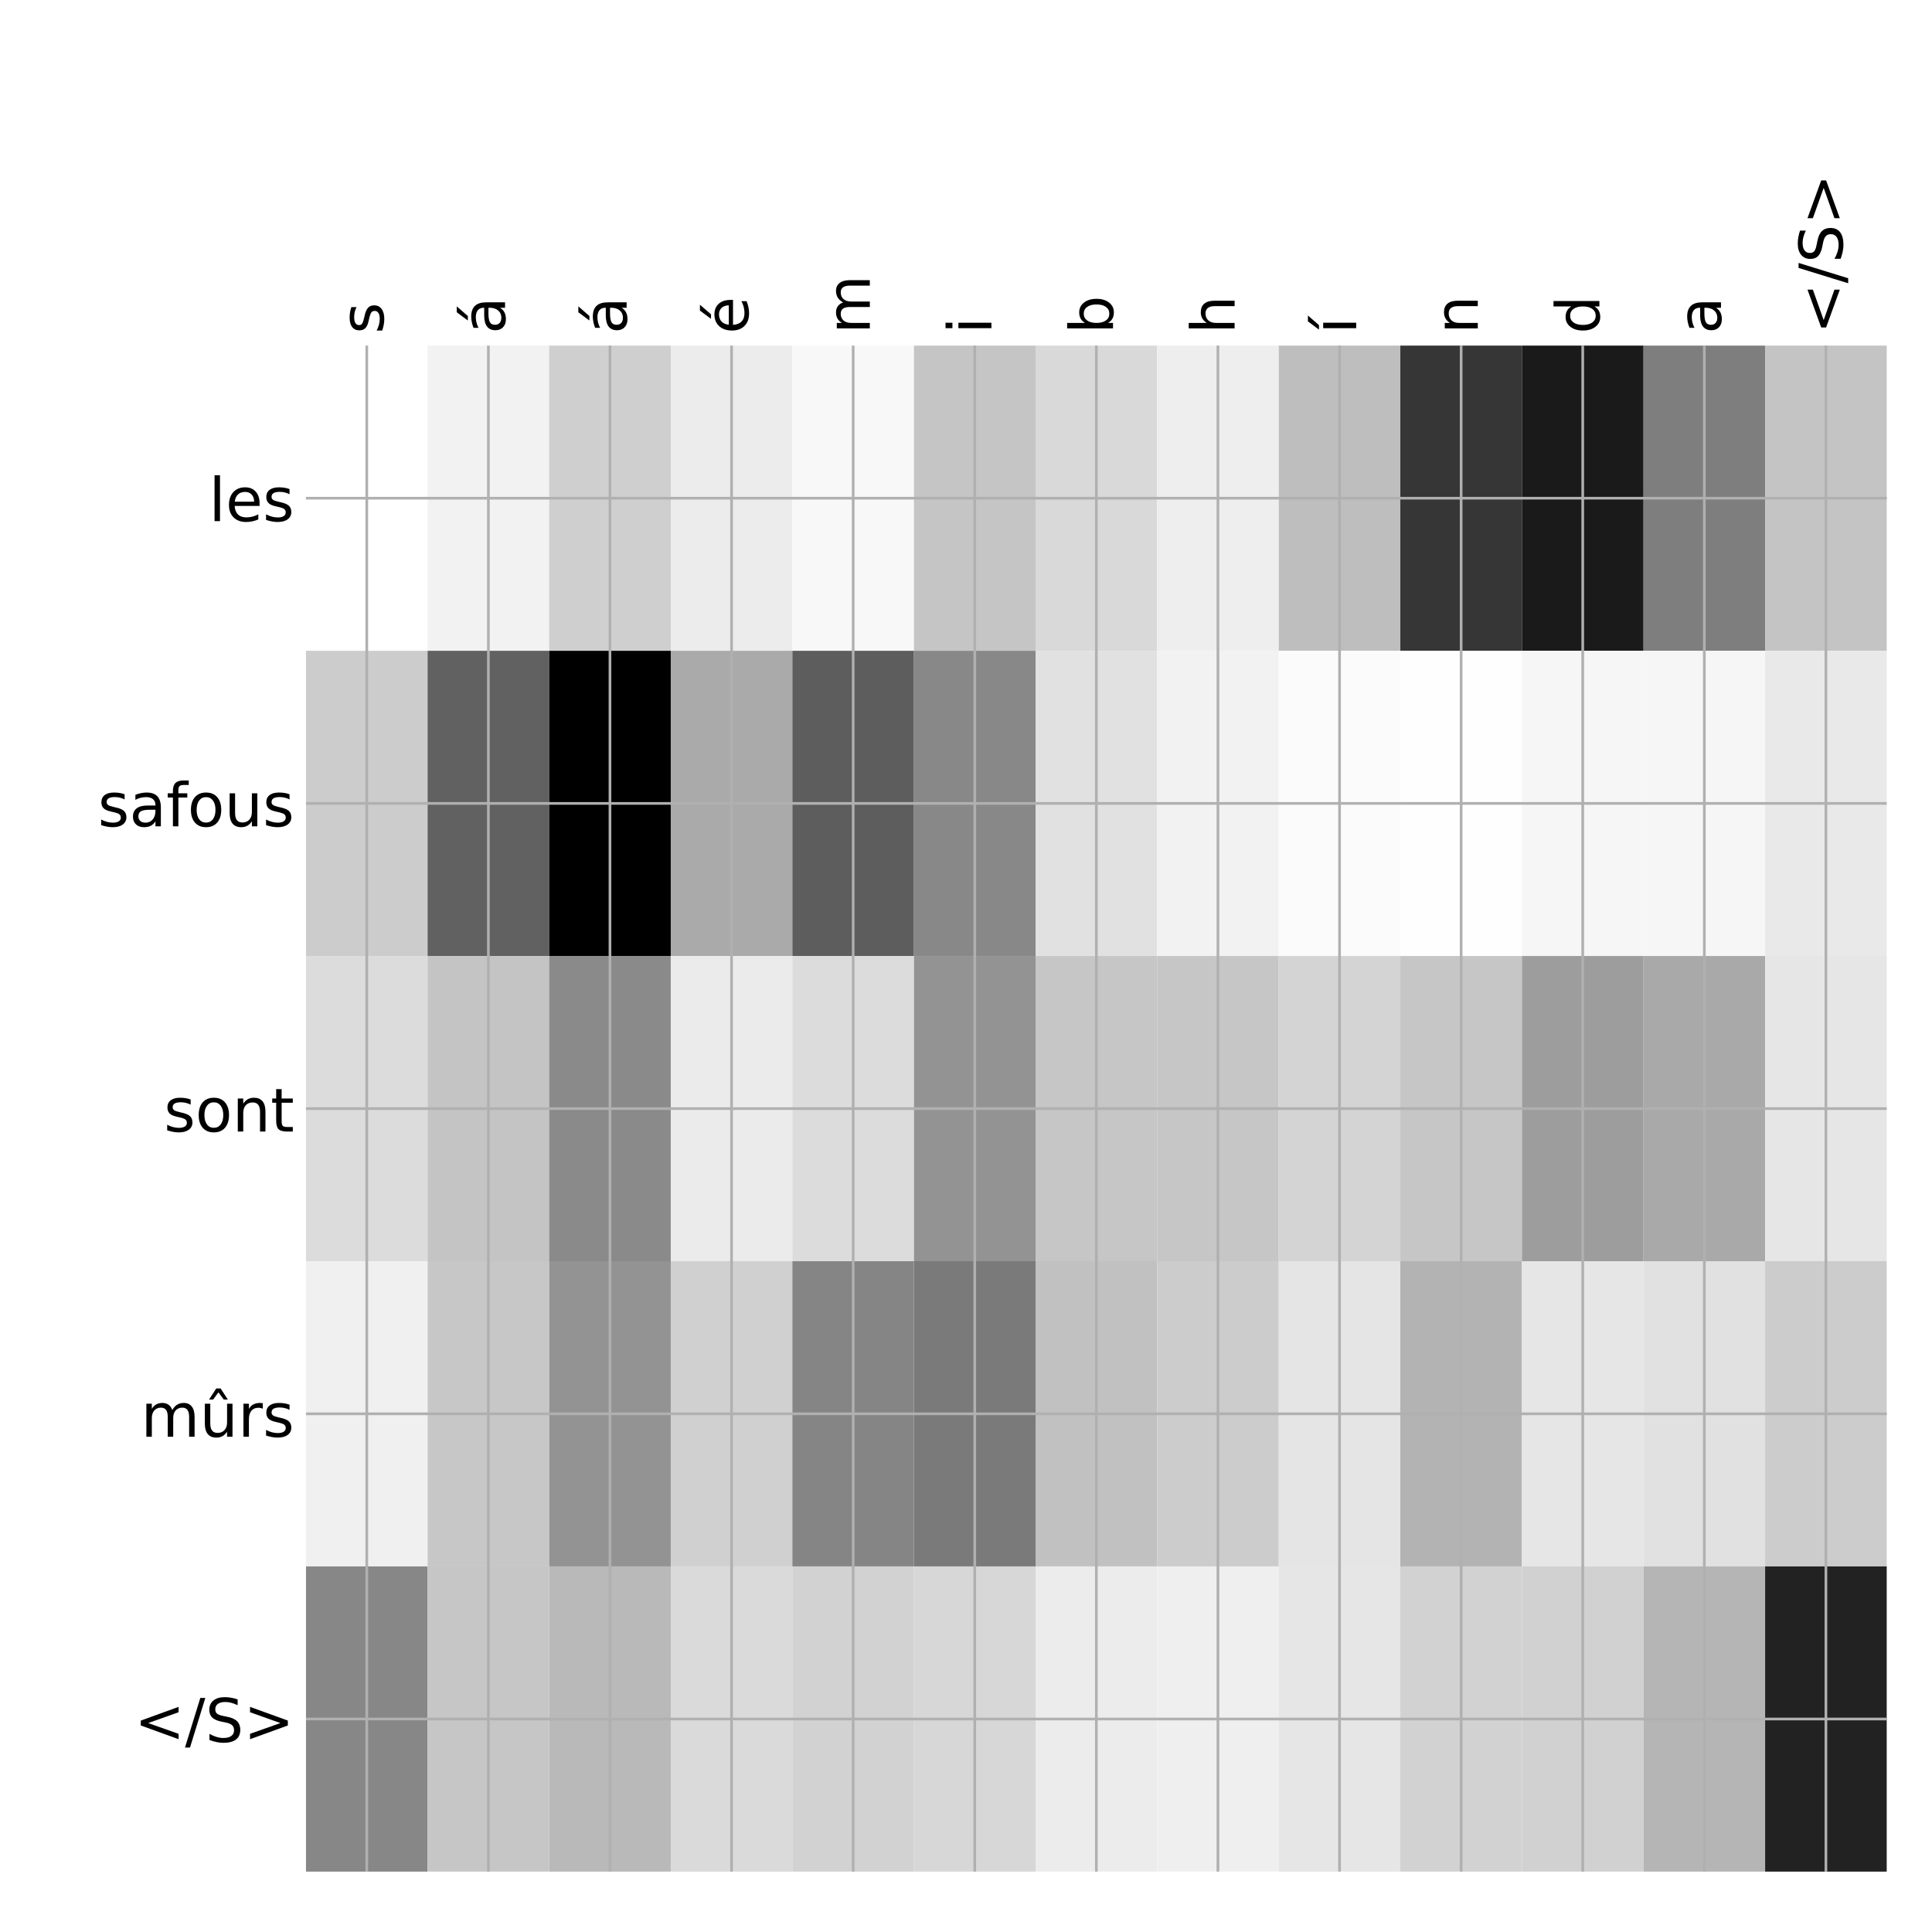 <?xml version="1.0" encoding="utf-8" standalone="no"?>
<!DOCTYPE svg PUBLIC "-//W3C//DTD SVG 1.1//EN"
  "http://www.w3.org/Graphics/SVG/1.1/DTD/svg11.dtd">
<!-- Created with matplotlib (http://matplotlib.org/) -->
<svg height="576pt" version="1.1" viewBox="0 0 576 576" width="576pt" xmlns="http://www.w3.org/2000/svg" xmlns:xlink="http://www.w3.org/1999/xlink">
 <defs>
  <style type="text/css">
*{stroke-linecap:butt;stroke-linejoin:round;}
  </style>
 </defs>
 <g id="figure_1">
  <g id="patch_1">
   <path d="M 0 576 
L 576 576 
L 576 0 
L 0 0 
z
" style="fill:#ffffff;"/>
  </g>
  <g id="axes_1">
   <g id="PolyCollection_1">
    <path clip-path="url(#pcfe15c16ea)" d="M 91.225 103.033 
L 91.225 194.027 
L 127.477 194.027 
L 127.477 103.033 
L 91.225 103.033 
z
" style="fill:#ffffff;"/>
    <path clip-path="url(#pcfe15c16ea)" d="M 127.477 103.033 
L 127.477 194.027 
L 163.729 194.027 
L 163.729 103.033 
L 127.477 103.033 
z
" style="fill:#f2f2f2;"/>
    <path clip-path="url(#pcfe15c16ea)" d="M 163.729 103.033 
L 163.729 194.027 
L 199.981 194.027 
L 199.981 103.033 
L 163.729 103.033 
z
" style="fill:#cfcfcf;"/>
    <path clip-path="url(#pcfe15c16ea)" d="M 199.981 103.033 
L 199.981 194.027 
L 236.233 194.027 
L 236.233 103.033 
L 199.981 103.033 
z
" style="fill:#ececec;"/>
    <path clip-path="url(#pcfe15c16ea)" d="M 236.233 103.033 
L 236.233 194.027 
L 272.485 194.027 
L 272.485 103.033 
L 236.233 103.033 
z
" style="fill:#f8f8f8;"/>
    <path clip-path="url(#pcfe15c16ea)" d="M 272.485 103.033 
L 272.485 194.027 
L 308.737 194.027 
L 308.737 103.033 
L 272.485 103.033 
z
" style="fill:#c5c5c5;"/>
    <path clip-path="url(#pcfe15c16ea)" d="M 308.737 103.033 
L 308.737 194.027 
L 344.988 194.027 
L 344.988 103.033 
L 308.737 103.033 
z
" style="fill:#d9d9d9;"/>
    <path clip-path="url(#pcfe15c16ea)" d="M 344.988 103.033 
L 344.988 194.027 
L 381.24 194.027 
L 381.24 103.033 
L 344.988 103.033 
z
" style="fill:#eeeeee;"/>
    <path clip-path="url(#pcfe15c16ea)" d="M 381.24 103.033 
L 381.24 194.027 
L 417.492 194.027 
L 417.492 103.033 
L 381.24 103.033 
z
" style="fill:#bebebe;"/>
    <path clip-path="url(#pcfe15c16ea)" d="M 417.492 103.033 
L 417.492 194.027 
L 453.744 194.027 
L 453.744 103.033 
L 417.492 103.033 
z
" style="fill:#363636;"/>
    <path clip-path="url(#pcfe15c16ea)" d="M 453.744 103.033 
L 453.744 194.027 
L 489.996 194.027 
L 489.996 103.033 
L 453.744 103.033 
z
" style="fill:#1a1a1a;"/>
    <path clip-path="url(#pcfe15c16ea)" d="M 489.996 103.033 
L 489.996 194.027 
L 526.248 194.027 
L 526.248 103.033 
L 489.996 103.033 
z
" style="fill:#7e7e7e;"/>
    <path clip-path="url(#pcfe15c16ea)" d="M 526.248 103.033 
L 526.248 194.027 
L 562.5 194.027 
L 562.5 103.033 
L 526.248 103.033 
z
" style="fill:#c4c4c4;"/>
    <path clip-path="url(#pcfe15c16ea)" d="M 91.225 194.027 
L 91.225 285.02 
L 127.477 285.02 
L 127.477 194.027 
L 91.225 194.027 
z
" style="fill:#cccccc;"/>
    <path clip-path="url(#pcfe15c16ea)" d="M 127.477 194.027 
L 127.477 285.02 
L 163.729 285.02 
L 163.729 194.027 
L 127.477 194.027 
z
" style="fill:#616161;"/>
    <path clip-path="url(#pcfe15c16ea)" d="M 163.729 194.027 
L 163.729 285.02 
L 199.981 285.02 
L 199.981 194.027 
L 163.729 194.027 
z
"/>
    <path clip-path="url(#pcfe15c16ea)" d="M 199.981 194.027 
L 199.981 285.02 
L 236.233 285.02 
L 236.233 194.027 
L 199.981 194.027 
z
" style="fill:#aaaaaa;"/>
    <path clip-path="url(#pcfe15c16ea)" d="M 236.233 194.027 
L 236.233 285.02 
L 272.485 285.02 
L 272.485 194.027 
L 236.233 194.027 
z
" style="fill:#5d5d5d;"/>
    <path clip-path="url(#pcfe15c16ea)" d="M 272.485 194.027 
L 272.485 285.02 
L 308.737 285.02 
L 308.737 194.027 
L 272.485 194.027 
z
" style="fill:#888888;"/>
    <path clip-path="url(#pcfe15c16ea)" d="M 308.737 194.027 
L 308.737 285.02 
L 344.988 285.02 
L 344.988 194.027 
L 308.737 194.027 
z
" style="fill:#e1e1e1;"/>
    <path clip-path="url(#pcfe15c16ea)" d="M 344.988 194.027 
L 344.988 285.02 
L 381.24 285.02 
L 381.24 194.027 
L 344.988 194.027 
z
" style="fill:#f2f2f2;"/>
    <path clip-path="url(#pcfe15c16ea)" d="M 381.24 194.027 
L 381.24 285.02 
L 417.492 285.02 
L 417.492 194.027 
L 381.24 194.027 
z
" style="fill:#fbfbfb;"/>
    <path clip-path="url(#pcfe15c16ea)" d="M 417.492 194.027 
L 417.492 285.02 
L 453.744 285.02 
L 453.744 194.027 
L 417.492 194.027 
z
" style="fill:#fefefe;"/>
    <path clip-path="url(#pcfe15c16ea)" d="M 453.744 194.027 
L 453.744 285.02 
L 489.996 285.02 
L 489.996 194.027 
L 453.744 194.027 
z
" style="fill:#f6f6f6;"/>
    <path clip-path="url(#pcfe15c16ea)" d="M 489.996 194.027 
L 489.996 285.02 
L 526.248 285.02 
L 526.248 194.027 
L 489.996 194.027 
z
" style="fill:#f6f6f6;"/>
    <path clip-path="url(#pcfe15c16ea)" d="M 526.248 194.027 
L 526.248 285.02 
L 562.5 285.02 
L 562.5 194.027 
L 526.248 194.027 
z
" style="fill:#e9e9e9;"/>
    <path clip-path="url(#pcfe15c16ea)" d="M 91.225 285.02 
L 91.225 376.013 
L 127.477 376.013 
L 127.477 285.02 
L 91.225 285.02 
z
" style="fill:#dcdcdc;"/>
    <path clip-path="url(#pcfe15c16ea)" d="M 127.477 285.02 
L 127.477 376.013 
L 163.729 376.013 
L 163.729 285.02 
L 127.477 285.02 
z
" style="fill:#c4c4c4;"/>
    <path clip-path="url(#pcfe15c16ea)" d="M 163.729 285.02 
L 163.729 376.013 
L 199.981 376.013 
L 199.981 285.02 
L 163.729 285.02 
z
" style="fill:#8a8a8a;"/>
    <path clip-path="url(#pcfe15c16ea)" d="M 199.981 285.02 
L 199.981 376.013 
L 236.233 376.013 
L 236.233 285.02 
L 199.981 285.02 
z
" style="fill:#ebebeb;"/>
    <path clip-path="url(#pcfe15c16ea)" d="M 236.233 285.02 
L 236.233 376.013 
L 272.485 376.013 
L 272.485 285.02 
L 236.233 285.02 
z
" style="fill:#dcdcdc;"/>
    <path clip-path="url(#pcfe15c16ea)" d="M 272.485 285.02 
L 272.485 376.013 
L 308.737 376.013 
L 308.737 285.02 
L 272.485 285.02 
z
" style="fill:#939393;"/>
    <path clip-path="url(#pcfe15c16ea)" d="M 308.737 285.02 
L 308.737 376.013 
L 344.988 376.013 
L 344.988 285.02 
L 308.737 285.02 
z
" style="fill:#c6c6c6;"/>
    <path clip-path="url(#pcfe15c16ea)" d="M 344.988 285.02 
L 344.988 376.013 
L 381.24 376.013 
L 381.24 285.02 
L 344.988 285.02 
z
" style="fill:#c6c6c6;"/>
    <path clip-path="url(#pcfe15c16ea)" d="M 381.24 285.02 
L 381.24 376.013 
L 417.492 376.013 
L 417.492 285.02 
L 381.24 285.02 
z
" style="fill:#d4d4d4;"/>
    <path clip-path="url(#pcfe15c16ea)" d="M 417.492 285.02 
L 417.492 376.013 
L 453.744 376.013 
L 453.744 285.02 
L 417.492 285.02 
z
" style="fill:#c6c6c6;"/>
    <path clip-path="url(#pcfe15c16ea)" d="M 453.744 285.02 
L 453.744 376.013 
L 489.996 376.013 
L 489.996 285.02 
L 453.744 285.02 
z
" style="fill:#9d9d9d;"/>
    <path clip-path="url(#pcfe15c16ea)" d="M 489.996 285.02 
L 489.996 376.013 
L 526.248 376.013 
L 526.248 285.02 
L 489.996 285.02 
z
" style="fill:#a9a9a9;"/>
    <path clip-path="url(#pcfe15c16ea)" d="M 526.248 285.02 
L 526.248 376.013 
L 562.5 376.013 
L 562.5 285.02 
L 526.248 285.02 
z
" style="fill:#e6e6e6;"/>
    <path clip-path="url(#pcfe15c16ea)" d="M 91.225 376.013 
L 91.225 467.007 
L 127.477 467.007 
L 127.477 376.013 
L 91.225 376.013 
z
" style="fill:#f0f0f0;"/>
    <path clip-path="url(#pcfe15c16ea)" d="M 127.477 376.013 
L 127.477 467.007 
L 163.729 467.007 
L 163.729 376.013 
L 127.477 376.013 
z
" style="fill:#c7c7c7;"/>
    <path clip-path="url(#pcfe15c16ea)" d="M 163.729 376.013 
L 163.729 467.007 
L 199.981 467.007 
L 199.981 376.013 
L 163.729 376.013 
z
" style="fill:#939393;"/>
    <path clip-path="url(#pcfe15c16ea)" d="M 199.981 376.013 
L 199.981 467.007 
L 236.233 467.007 
L 236.233 376.013 
L 199.981 376.013 
z
" style="fill:#d0d0d0;"/>
    <path clip-path="url(#pcfe15c16ea)" d="M 236.233 376.013 
L 236.233 467.007 
L 272.485 467.007 
L 272.485 376.013 
L 236.233 376.013 
z
" style="fill:#858585;"/>
    <path clip-path="url(#pcfe15c16ea)" d="M 272.485 376.013 
L 272.485 467.007 
L 308.737 467.007 
L 308.737 376.013 
L 272.485 376.013 
z
" style="fill:#7a7a7a;"/>
    <path clip-path="url(#pcfe15c16ea)" d="M 308.737 376.013 
L 308.737 467.007 
L 344.988 467.007 
L 344.988 376.013 
L 308.737 376.013 
z
" style="fill:#c1c1c1;"/>
    <path clip-path="url(#pcfe15c16ea)" d="M 344.988 376.013 
L 344.988 467.007 
L 381.24 467.007 
L 381.24 376.013 
L 344.988 376.013 
z
" style="fill:#cccccc;"/>
    <path clip-path="url(#pcfe15c16ea)" d="M 381.24 376.013 
L 381.24 467.007 
L 417.492 467.007 
L 417.492 376.013 
L 381.24 376.013 
z
" style="fill:#e5e5e5;"/>
    <path clip-path="url(#pcfe15c16ea)" d="M 417.492 376.013 
L 417.492 467.007 
L 453.744 467.007 
L 453.744 376.013 
L 417.492 376.013 
z
" style="fill:#b3b3b3;"/>
    <path clip-path="url(#pcfe15c16ea)" d="M 453.744 376.013 
L 453.744 467.007 
L 489.996 467.007 
L 489.996 376.013 
L 453.744 376.013 
z
" style="fill:#e6e6e6;"/>
    <path clip-path="url(#pcfe15c16ea)" d="M 489.996 376.013 
L 489.996 467.007 
L 526.248 467.007 
L 526.248 376.013 
L 489.996 376.013 
z
" style="fill:#e1e1e1;"/>
    <path clip-path="url(#pcfe15c16ea)" d="M 526.248 376.013 
L 526.248 467.007 
L 562.5 467.007 
L 562.5 376.013 
L 526.248 376.013 
z
" style="fill:#cccccc;"/>
    <path clip-path="url(#pcfe15c16ea)" d="M 91.225 467.007 
L 91.225 558 
L 127.477 558 
L 127.477 467.007 
L 91.225 467.007 
z
" style="fill:#878787;"/>
    <path clip-path="url(#pcfe15c16ea)" d="M 127.477 467.007 
L 127.477 558 
L 163.729 558 
L 163.729 467.007 
L 127.477 467.007 
z
" style="fill:#c6c6c6;"/>
    <path clip-path="url(#pcfe15c16ea)" d="M 163.729 467.007 
L 163.729 558 
L 199.981 558 
L 199.981 467.007 
L 163.729 467.007 
z
" style="fill:#b9b9b9;"/>
    <path clip-path="url(#pcfe15c16ea)" d="M 199.981 467.007 
L 199.981 558 
L 236.233 558 
L 236.233 467.007 
L 199.981 467.007 
z
" style="fill:#dadada;"/>
    <path clip-path="url(#pcfe15c16ea)" d="M 236.233 467.007 
L 236.233 558 
L 272.485 558 
L 272.485 467.007 
L 236.233 467.007 
z
" style="fill:#d2d2d2;"/>
    <path clip-path="url(#pcfe15c16ea)" d="M 272.485 467.007 
L 272.485 558 
L 308.737 558 
L 308.737 467.007 
L 272.485 467.007 
z
" style="fill:#d7d7d7;"/>
    <path clip-path="url(#pcfe15c16ea)" d="M 308.737 467.007 
L 308.737 558 
L 344.988 558 
L 344.988 467.007 
L 308.737 467.007 
z
" style="fill:#ececec;"/>
    <path clip-path="url(#pcfe15c16ea)" d="M 344.988 467.007 
L 344.988 558 
L 381.24 558 
L 381.24 467.007 
L 344.988 467.007 
z
" style="fill:#efefef;"/>
    <path clip-path="url(#pcfe15c16ea)" d="M 381.24 467.007 
L 381.24 558 
L 417.492 558 
L 417.492 467.007 
L 381.24 467.007 
z
" style="fill:#e6e6e6;"/>
    <path clip-path="url(#pcfe15c16ea)" d="M 417.492 467.007 
L 417.492 558 
L 453.744 558 
L 453.744 467.007 
L 417.492 467.007 
z
" style="fill:#d2d2d2;"/>
    <path clip-path="url(#pcfe15c16ea)" d="M 453.744 467.007 
L 453.744 558 
L 489.996 558 
L 489.996 467.007 
L 453.744 467.007 
z
" style="fill:#d1d1d1;"/>
    <path clip-path="url(#pcfe15c16ea)" d="M 489.996 467.007 
L 489.996 558 
L 526.248 558 
L 526.248 467.007 
L 489.996 467.007 
z
" style="fill:#b5b5b5;"/>
    <path clip-path="url(#pcfe15c16ea)" d="M 526.248 467.007 
L 526.248 558 
L 562.5 558 
L 562.5 467.007 
L 526.248 467.007 
z
" style="fill:#222222;"/>
   </g>
   <g id="matplotlib.axis_1">
    <g id="xtick_1">
     <g id="line2d_1">
      <path clip-path="url(#pcfe15c16ea)" d="M 109.351 558 
L 109.351 103.033 
" style="fill:none;stroke:#b0b0b0;stroke-linecap:square;stroke-width:0.8;"/>
     </g>
     <g id="line2d_2"/>
     <g id="text_1">
      <!-- s -->
      <defs>
       <path d="M 44.281 53.078 
L 44.281 44.578 
Q 40.484 46.531 36.375 47.5 
Q 32.281 48.484 27.875 48.484 
Q 21.188 48.484 17.844 46.438 
Q 14.5 44.391 14.5 40.281 
Q 14.5 37.156 16.891 35.375 
Q 19.281 33.594 26.516 31.984 
L 29.594 31.297 
Q 39.156 29.25 43.188 25.516 
Q 47.219 21.781 47.219 15.094 
Q 47.219 7.469 41.188 3.016 
Q 35.156 -1.422 24.609 -1.422 
Q 20.219 -1.422 15.453 -0.562 
Q 10.688 0.297 5.422 2 
L 5.422 11.281 
Q 10.406 8.688 15.234 7.391 
Q 20.062 6.109 24.812 6.109 
Q 31.156 6.109 34.562 8.281 
Q 37.984 10.453 37.984 14.406 
Q 37.984 18.062 35.516 20.016 
Q 33.062 21.969 24.703 23.781 
L 21.578 24.516 
Q 13.234 26.266 9.516 29.906 
Q 5.812 33.547 5.812 39.891 
Q 5.812 47.609 11.281 51.797 
Q 16.75 56 26.812 56 
Q 31.781 56 36.172 55.266 
Q 40.578 54.547 44.281 53.078 
z
" id="DejaVuSans-73"/>
      </defs>
      <g transform="translate(114.318 99.533)rotate(-90)scale(0.18 -0.18)">
       <use xlink:href="#DejaVuSans-73"/>
      </g>
     </g>
    </g>
    <g id="xtick_2">
     <g id="line2d_3">
      <path clip-path="url(#pcfe15c16ea)" d="M 145.603 558 
L 145.603 103.033 
" style="fill:none;stroke:#b0b0b0;stroke-linecap:square;stroke-width:0.8;"/>
     </g>
     <g id="line2d_4"/>
     <g id="text_2">
      <!-- á -->
      <defs>
       <path d="M 34.281 27.484 
Q 23.391 27.484 19.188 25 
Q 14.984 22.516 14.984 16.5 
Q 14.984 11.719 18.141 8.906 
Q 21.297 6.109 26.703 6.109 
Q 34.188 6.109 38.703 11.406 
Q 43.219 16.703 43.219 25.484 
L 43.219 27.484 
z
M 52.203 31.203 
L 52.203 0 
L 43.219 0 
L 43.219 8.297 
Q 40.141 3.328 35.547 0.953 
Q 30.953 -1.422 24.312 -1.422 
Q 15.922 -1.422 10.953 3.297 
Q 6 8.016 6 15.922 
Q 6 25.141 12.172 29.828 
Q 18.359 34.516 30.609 34.516 
L 43.219 34.516 
L 43.219 35.406 
Q 43.219 41.609 39.141 45 
Q 35.062 48.391 27.688 48.391 
Q 23 48.391 18.547 47.266 
Q 14.109 46.141 10.016 43.891 
L 10.016 52.203 
Q 14.938 54.109 19.578 55.047 
Q 24.219 56 28.609 56 
Q 40.484 56 46.344 49.844 
Q 52.203 43.703 52.203 31.203 
z
M 35.781 79.984 
L 45.5 79.984 
L 29.594 61.625 
L 22.109 61.625 
z
" id="DejaVuSans-e1"/>
      </defs>
      <g transform="translate(150.57 99.533)rotate(-90)scale(0.18 -0.18)">
       <use xlink:href="#DejaVuSans-e1"/>
      </g>
     </g>
    </g>
    <g id="xtick_3">
     <g id="line2d_5">
      <path clip-path="url(#pcfe15c16ea)" d="M 181.855 558 
L 181.855 103.033 
" style="fill:none;stroke:#b0b0b0;stroke-linecap:square;stroke-width:0.8;"/>
     </g>
     <g id="line2d_6"/>
     <g id="text_3">
      <!-- á -->
      <g transform="translate(186.822 99.533)rotate(-90)scale(0.18 -0.18)">
       <use xlink:href="#DejaVuSans-e1"/>
      </g>
     </g>
    </g>
    <g id="xtick_4">
     <g id="line2d_7">
      <path clip-path="url(#pcfe15c16ea)" d="M 218.107 558 
L 218.107 103.033 
" style="fill:none;stroke:#b0b0b0;stroke-linecap:square;stroke-width:0.8;"/>
     </g>
     <g id="line2d_8"/>
     <g id="text_4">
      <!-- é -->
      <defs>
       <path d="M 56.203 29.594 
L 56.203 25.203 
L 14.891 25.203 
Q 15.484 15.922 20.484 11.062 
Q 25.484 6.203 34.422 6.203 
Q 39.594 6.203 44.453 7.469 
Q 49.312 8.734 54.109 11.281 
L 54.109 2.781 
Q 49.266 0.734 44.188 -0.344 
Q 39.109 -1.422 33.891 -1.422 
Q 20.797 -1.422 13.156 6.188 
Q 5.516 13.812 5.516 26.812 
Q 5.516 40.234 12.766 48.109 
Q 20.016 56 32.328 56 
Q 43.359 56 49.781 48.891 
Q 56.203 41.797 56.203 29.594 
z
M 47.219 32.234 
Q 47.125 39.594 43.094 43.984 
Q 39.062 48.391 32.422 48.391 
Q 24.906 48.391 20.391 44.141 
Q 15.875 39.891 15.188 32.172 
z
M 38.531 79.984 
L 48.25 79.984 
L 32.344 61.625 
L 24.859 61.625 
z
" id="DejaVuSans-e9"/>
      </defs>
      <g transform="translate(223.074 99.533)rotate(-90)scale(0.18 -0.18)">
       <use xlink:href="#DejaVuSans-e9"/>
      </g>
     </g>
    </g>
    <g id="xtick_5">
     <g id="line2d_9">
      <path clip-path="url(#pcfe15c16ea)" d="M 254.359 558 
L 254.359 103.033 
" style="fill:none;stroke:#b0b0b0;stroke-linecap:square;stroke-width:0.8;"/>
     </g>
     <g id="line2d_10"/>
     <g id="text_5">
      <!-- m -->
      <defs>
       <path d="M 52 44.188 
Q 55.375 50.25 60.062 53.125 
Q 64.75 56 71.094 56 
Q 79.641 56 84.281 50.016 
Q 88.922 44.047 88.922 33.016 
L 88.922 0 
L 79.891 0 
L 79.891 32.719 
Q 79.891 40.578 77.094 44.375 
Q 74.312 48.188 68.609 48.188 
Q 61.625 48.188 57.562 43.547 
Q 53.516 38.922 53.516 30.906 
L 53.516 0 
L 44.484 0 
L 44.484 32.719 
Q 44.484 40.625 41.703 44.406 
Q 38.922 48.188 33.109 48.188 
Q 26.219 48.188 22.156 43.531 
Q 18.109 38.875 18.109 30.906 
L 18.109 0 
L 9.078 0 
L 9.078 54.688 
L 18.109 54.688 
L 18.109 46.188 
Q 21.188 51.219 25.484 53.609 
Q 29.781 56 35.688 56 
Q 41.656 56 45.828 52.969 
Q 50 49.953 52 44.188 
z
" id="DejaVuSans-6d"/>
      </defs>
      <g transform="translate(259.326 99.533)rotate(-90)scale(0.18 -0.18)">
       <use xlink:href="#DejaVuSans-6d"/>
      </g>
     </g>
    </g>
    <g id="xtick_6">
     <g id="line2d_11">
      <path clip-path="url(#pcfe15c16ea)" d="M 290.611 558 
L 290.611 103.033 
" style="fill:none;stroke:#b0b0b0;stroke-linecap:square;stroke-width:0.8;"/>
     </g>
     <g id="line2d_12"/>
     <g id="text_6">
      <!-- i -->
      <defs>
       <path d="M 9.422 54.688 
L 18.406 54.688 
L 18.406 0 
L 9.422 0 
z
M 9.422 75.984 
L 18.406 75.984 
L 18.406 64.594 
L 9.422 64.594 
z
" id="DejaVuSans-69"/>
      </defs>
      <g transform="translate(295.577 99.533)rotate(-90)scale(0.18 -0.18)">
       <use xlink:href="#DejaVuSans-69"/>
      </g>
     </g>
    </g>
    <g id="xtick_7">
     <g id="line2d_13">
      <path clip-path="url(#pcfe15c16ea)" d="M 326.863 558 
L 326.863 103.033 
" style="fill:none;stroke:#b0b0b0;stroke-linecap:square;stroke-width:0.8;"/>
     </g>
     <g id="line2d_14"/>
     <g id="text_7">
      <!-- b -->
      <defs>
       <path d="M 48.688 27.297 
Q 48.688 37.203 44.609 42.844 
Q 40.531 48.484 33.406 48.484 
Q 26.266 48.484 22.188 42.844 
Q 18.109 37.203 18.109 27.297 
Q 18.109 17.391 22.188 11.75 
Q 26.266 6.109 33.406 6.109 
Q 40.531 6.109 44.609 11.75 
Q 48.688 17.391 48.688 27.297 
z
M 18.109 46.391 
Q 20.953 51.266 25.266 53.625 
Q 29.594 56 35.594 56 
Q 45.562 56 51.781 48.094 
Q 58.016 40.188 58.016 27.297 
Q 58.016 14.406 51.781 6.484 
Q 45.562 -1.422 35.594 -1.422 
Q 29.594 -1.422 25.266 0.953 
Q 20.953 3.328 18.109 8.203 
L 18.109 0 
L 9.078 0 
L 9.078 75.984 
L 18.109 75.984 
z
" id="DejaVuSans-62"/>
      </defs>
      <g transform="translate(331.829 99.533)rotate(-90)scale(0.18 -0.18)">
       <use xlink:href="#DejaVuSans-62"/>
      </g>
     </g>
    </g>
    <g id="xtick_8">
     <g id="line2d_15">
      <path clip-path="url(#pcfe15c16ea)" d="M 363.114 558 
L 363.114 103.033 
" style="fill:none;stroke:#b0b0b0;stroke-linecap:square;stroke-width:0.8;"/>
     </g>
     <g id="line2d_16"/>
     <g id="text_8">
      <!-- h -->
      <defs>
       <path d="M 54.891 33.016 
L 54.891 0 
L 45.906 0 
L 45.906 32.719 
Q 45.906 40.484 42.875 44.328 
Q 39.844 48.188 33.797 48.188 
Q 26.516 48.188 22.312 43.547 
Q 18.109 38.922 18.109 30.906 
L 18.109 0 
L 9.078 0 
L 9.078 75.984 
L 18.109 75.984 
L 18.109 46.188 
Q 21.344 51.125 25.703 53.562 
Q 30.078 56 35.797 56 
Q 45.219 56 50.047 50.172 
Q 54.891 44.344 54.891 33.016 
z
" id="DejaVuSans-68"/>
      </defs>
      <g transform="translate(368.081 99.533)rotate(-90)scale(0.18 -0.18)">
       <use xlink:href="#DejaVuSans-68"/>
      </g>
     </g>
    </g>
    <g id="xtick_9">
     <g id="line2d_17">
      <path clip-path="url(#pcfe15c16ea)" d="M 399.366 558 
L 399.366 103.033 
" style="fill:none;stroke:#b0b0b0;stroke-linecap:square;stroke-width:0.8;"/>
     </g>
     <g id="line2d_18"/>
     <g id="text_9">
      <!-- í -->
      <defs>
       <path d="M 20.656 79.984 
L 30.375 79.984 
L 14.469 61.625 
L 6.984 61.625 
z
M 9.422 54.688 
L 18.406 54.688 
L 18.406 0 
L 9.422 0 
z
M 13.922 56 
z
" id="DejaVuSans-ed"/>
      </defs>
      <g transform="translate(404.333 99.533)rotate(-90)scale(0.18 -0.18)">
       <use xlink:href="#DejaVuSans-ed"/>
      </g>
     </g>
    </g>
    <g id="xtick_10">
     <g id="line2d_19">
      <path clip-path="url(#pcfe15c16ea)" d="M 435.618 558 
L 435.618 103.033 
" style="fill:none;stroke:#b0b0b0;stroke-linecap:square;stroke-width:0.8;"/>
     </g>
     <g id="line2d_20"/>
     <g id="text_10">
      <!-- n -->
      <defs>
       <path d="M 54.891 33.016 
L 54.891 0 
L 45.906 0 
L 45.906 32.719 
Q 45.906 40.484 42.875 44.328 
Q 39.844 48.188 33.797 48.188 
Q 26.516 48.188 22.312 43.547 
Q 18.109 38.922 18.109 30.906 
L 18.109 0 
L 9.078 0 
L 9.078 54.688 
L 18.109 54.688 
L 18.109 46.188 
Q 21.344 51.125 25.703 53.562 
Q 30.078 56 35.797 56 
Q 45.219 56 50.047 50.172 
Q 54.891 44.344 54.891 33.016 
z
" id="DejaVuSans-6e"/>
      </defs>
      <g transform="translate(440.585 99.533)rotate(-90)scale(0.18 -0.18)">
       <use xlink:href="#DejaVuSans-6e"/>
      </g>
     </g>
    </g>
    <g id="xtick_11">
     <g id="line2d_21">
      <path clip-path="url(#pcfe15c16ea)" d="M 471.87 558 
L 471.87 103.033 
" style="fill:none;stroke:#b0b0b0;stroke-linecap:square;stroke-width:0.8;"/>
     </g>
     <g id="line2d_22"/>
     <g id="text_11">
      <!-- d -->
      <defs>
       <path d="M 45.406 46.391 
L 45.406 75.984 
L 54.391 75.984 
L 54.391 0 
L 45.406 0 
L 45.406 8.203 
Q 42.578 3.328 38.25 0.953 
Q 33.938 -1.422 27.875 -1.422 
Q 17.969 -1.422 11.734 6.484 
Q 5.516 14.406 5.516 27.297 
Q 5.516 40.188 11.734 48.094 
Q 17.969 56 27.875 56 
Q 33.938 56 38.25 53.625 
Q 42.578 51.266 45.406 46.391 
z
M 14.797 27.297 
Q 14.797 17.391 18.875 11.75 
Q 22.953 6.109 30.078 6.109 
Q 37.203 6.109 41.297 11.75 
Q 45.406 17.391 45.406 27.297 
Q 45.406 37.203 41.297 42.844 
Q 37.203 48.484 30.078 48.484 
Q 22.953 48.484 18.875 42.844 
Q 14.797 37.203 14.797 27.297 
z
" id="DejaVuSans-64"/>
      </defs>
      <g transform="translate(476.837 99.533)rotate(-90)scale(0.18 -0.18)">
       <use xlink:href="#DejaVuSans-64"/>
      </g>
     </g>
    </g>
    <g id="xtick_12">
     <g id="line2d_23">
      <path clip-path="url(#pcfe15c16ea)" d="M 508.122 558 
L 508.122 103.033 
" style="fill:none;stroke:#b0b0b0;stroke-linecap:square;stroke-width:0.8;"/>
     </g>
     <g id="line2d_24"/>
     <g id="text_12">
      <!-- a -->
      <defs>
       <path d="M 34.281 27.484 
Q 23.391 27.484 19.188 25 
Q 14.984 22.516 14.984 16.5 
Q 14.984 11.719 18.141 8.906 
Q 21.297 6.109 26.703 6.109 
Q 34.188 6.109 38.703 11.406 
Q 43.219 16.703 43.219 25.484 
L 43.219 27.484 
z
M 52.203 31.203 
L 52.203 0 
L 43.219 0 
L 43.219 8.297 
Q 40.141 3.328 35.547 0.953 
Q 30.953 -1.422 24.312 -1.422 
Q 15.922 -1.422 10.953 3.297 
Q 6 8.016 6 15.922 
Q 6 25.141 12.172 29.828 
Q 18.359 34.516 30.609 34.516 
L 43.219 34.516 
L 43.219 35.406 
Q 43.219 41.609 39.141 45 
Q 35.062 48.391 27.688 48.391 
Q 23 48.391 18.547 47.266 
Q 14.109 46.141 10.016 43.891 
L 10.016 52.203 
Q 14.938 54.109 19.578 55.047 
Q 24.219 56 28.609 56 
Q 40.484 56 46.344 49.844 
Q 52.203 43.703 52.203 31.203 
z
" id="DejaVuSans-61"/>
      </defs>
      <g transform="translate(513.089 99.533)rotate(-90)scale(0.18 -0.18)">
       <use xlink:href="#DejaVuSans-61"/>
      </g>
     </g>
    </g>
    <g id="xtick_13">
     <g id="line2d_25">
      <path clip-path="url(#pcfe15c16ea)" d="M 544.374 558 
L 544.374 103.033 
" style="fill:none;stroke:#b0b0b0;stroke-linecap:square;stroke-width:0.8;"/>
     </g>
     <g id="line2d_26"/>
     <g id="text_13">
      <!-- &lt;/S&gt; -->
      <defs>
       <path d="M 73.188 49.219 
L 22.797 31.297 
L 73.188 13.484 
L 73.188 4.594 
L 10.594 27.297 
L 10.594 35.406 
L 73.188 58.109 
z
" id="DejaVuSans-3c"/>
       <path d="M 25.391 72.906 
L 33.688 72.906 
L 8.297 -9.281 
L 0 -9.281 
z
" id="DejaVuSans-2f"/>
       <path d="M 53.516 70.516 
L 53.516 60.891 
Q 47.906 63.578 42.922 64.891 
Q 37.938 66.219 33.297 66.219 
Q 25.25 66.219 20.875 63.094 
Q 16.5 59.969 16.5 54.203 
Q 16.5 49.359 19.406 46.891 
Q 22.312 44.438 30.422 42.922 
L 36.375 41.703 
Q 47.406 39.594 52.656 34.297 
Q 57.906 29 57.906 20.125 
Q 57.906 9.516 50.797 4.047 
Q 43.703 -1.422 29.984 -1.422 
Q 24.812 -1.422 18.969 -0.25 
Q 13.141 0.922 6.891 3.219 
L 6.891 13.375 
Q 12.891 10.016 18.656 8.297 
Q 24.422 6.594 29.984 6.594 
Q 38.422 6.594 43.016 9.906 
Q 47.609 13.234 47.609 19.391 
Q 47.609 24.75 44.312 27.781 
Q 41.016 30.812 33.5 32.328 
L 27.484 33.5 
Q 16.453 35.688 11.516 40.375 
Q 6.594 45.062 6.594 53.422 
Q 6.594 63.094 13.406 68.656 
Q 20.219 74.219 32.172 74.219 
Q 37.312 74.219 42.625 73.281 
Q 47.953 72.359 53.516 70.516 
z
" id="DejaVuSans-53"/>
       <path d="M 10.594 49.219 
L 10.594 58.109 
L 73.188 35.406 
L 73.188 27.297 
L 10.594 4.594 
L 10.594 13.484 
L 60.891 31.297 
z
" id="DejaVuSans-3e"/>
      </defs>
      <g transform="translate(549.341 99.533)rotate(-90)scale(0.18 -0.18)">
       <use xlink:href="#DejaVuSans-3c"/>
       <use x="83.789" xlink:href="#DejaVuSans-2f"/>
       <use x="117.48" xlink:href="#DejaVuSans-53"/>
       <use x="180.957" xlink:href="#DejaVuSans-3e"/>
      </g>
     </g>
    </g>
   </g>
   <g id="matplotlib.axis_2">
    <g id="ytick_1">
     <g id="line2d_27">
      <path clip-path="url(#pcfe15c16ea)" d="M 91.225 148.53 
L 562.5 148.53 
" style="fill:none;stroke:#b0b0b0;stroke-linecap:square;stroke-width:0.8;"/>
     </g>
     <g id="line2d_28"/>
     <g id="text_14">
      <!-- les -->
      <defs>
       <path d="M 9.422 75.984 
L 18.406 75.984 
L 18.406 0 
L 9.422 0 
z
" id="DejaVuSans-6c"/>
       <path d="M 56.203 29.594 
L 56.203 25.203 
L 14.891 25.203 
Q 15.484 15.922 20.484 11.062 
Q 25.484 6.203 34.422 6.203 
Q 39.594 6.203 44.453 7.469 
Q 49.312 8.734 54.109 11.281 
L 54.109 2.781 
Q 49.266 0.734 44.188 -0.344 
Q 39.109 -1.422 33.891 -1.422 
Q 20.797 -1.422 13.156 6.188 
Q 5.516 13.812 5.516 26.812 
Q 5.516 40.234 12.766 48.109 
Q 20.016 56 32.328 56 
Q 43.359 56 49.781 48.891 
Q 56.203 41.797 56.203 29.594 
z
M 47.219 32.234 
Q 47.125 39.594 43.094 43.984 
Q 39.062 48.391 32.422 48.391 
Q 24.906 48.391 20.391 44.141 
Q 15.875 39.891 15.188 32.172 
z
" id="DejaVuSans-65"/>
      </defs>
      <g transform="translate(62.272 155.369)scale(0.18 -0.18)">
       <use xlink:href="#DejaVuSans-6c"/>
       <use x="27.783" xlink:href="#DejaVuSans-65"/>
       <use x="89.307" xlink:href="#DejaVuSans-73"/>
      </g>
     </g>
    </g>
    <g id="ytick_2">
     <g id="line2d_29">
      <path clip-path="url(#pcfe15c16ea)" d="M 91.225 239.523 
L 562.5 239.523 
" style="fill:none;stroke:#b0b0b0;stroke-linecap:square;stroke-width:0.8;"/>
     </g>
     <g id="line2d_30"/>
     <g id="text_15">
      <!-- safous -->
      <defs>
       <path d="M 37.109 75.984 
L 37.109 68.5 
L 28.516 68.5 
Q 23.688 68.5 21.797 66.547 
Q 19.922 64.594 19.922 59.516 
L 19.922 54.688 
L 34.719 54.688 
L 34.719 47.703 
L 19.922 47.703 
L 19.922 0 
L 10.891 0 
L 10.891 47.703 
L 2.297 47.703 
L 2.297 54.688 
L 10.891 54.688 
L 10.891 58.5 
Q 10.891 67.625 15.141 71.797 
Q 19.391 75.984 28.609 75.984 
z
" id="DejaVuSans-66"/>
       <path d="M 30.609 48.391 
Q 23.391 48.391 19.188 42.75 
Q 14.984 37.109 14.984 27.297 
Q 14.984 17.484 19.156 11.844 
Q 23.344 6.203 30.609 6.203 
Q 37.797 6.203 41.984 11.859 
Q 46.188 17.531 46.188 27.297 
Q 46.188 37.016 41.984 42.703 
Q 37.797 48.391 30.609 48.391 
z
M 30.609 56 
Q 42.328 56 49.016 48.375 
Q 55.719 40.766 55.719 27.297 
Q 55.719 13.875 49.016 6.219 
Q 42.328 -1.422 30.609 -1.422 
Q 18.844 -1.422 12.172 6.219 
Q 5.516 13.875 5.516 27.297 
Q 5.516 40.766 12.172 48.375 
Q 18.844 56 30.609 56 
z
" id="DejaVuSans-6f"/>
       <path d="M 8.5 21.578 
L 8.5 54.688 
L 17.484 54.688 
L 17.484 21.922 
Q 17.484 14.156 20.5 10.266 
Q 23.531 6.391 29.594 6.391 
Q 36.859 6.391 41.078 11.031 
Q 45.312 15.672 45.312 23.688 
L 45.312 54.688 
L 54.297 54.688 
L 54.297 0 
L 45.312 0 
L 45.312 8.406 
Q 42.047 3.422 37.719 1 
Q 33.406 -1.422 27.688 -1.422 
Q 18.266 -1.422 13.375 4.438 
Q 8.5 10.297 8.5 21.578 
z
M 31.109 56 
z
" id="DejaVuSans-75"/>
      </defs>
      <g transform="translate(29.183 246.362)scale(0.18 -0.18)">
       <use xlink:href="#DejaVuSans-73"/>
       <use x="52.1" xlink:href="#DejaVuSans-61"/>
       <use x="113.379" xlink:href="#DejaVuSans-66"/>
       <use x="148.584" xlink:href="#DejaVuSans-6f"/>
       <use x="209.766" xlink:href="#DejaVuSans-75"/>
       <use x="273.145" xlink:href="#DejaVuSans-73"/>
      </g>
     </g>
    </g>
    <g id="ytick_3">
     <g id="line2d_31">
      <path clip-path="url(#pcfe15c16ea)" d="M 91.225 330.517 
L 562.5 330.517 
" style="fill:none;stroke:#b0b0b0;stroke-linecap:square;stroke-width:0.8;"/>
     </g>
     <g id="line2d_32"/>
     <g id="text_16">
      <!-- sont -->
      <defs>
       <path d="M 18.312 70.219 
L 18.312 54.688 
L 36.812 54.688 
L 36.812 47.703 
L 18.312 47.703 
L 18.312 18.016 
Q 18.312 11.328 20.141 9.422 
Q 21.969 7.516 27.594 7.516 
L 36.812 7.516 
L 36.812 0 
L 27.594 0 
Q 17.188 0 13.234 3.875 
Q 9.281 7.766 9.281 18.016 
L 9.281 47.703 
L 2.688 47.703 
L 2.688 54.688 
L 9.281 54.688 
L 9.281 70.219 
z
" id="DejaVuSans-74"/>
      </defs>
      <g transform="translate(48.87 337.355)scale(0.18 -0.18)">
       <use xlink:href="#DejaVuSans-73"/>
       <use x="52.1" xlink:href="#DejaVuSans-6f"/>
       <use x="113.281" xlink:href="#DejaVuSans-6e"/>
       <use x="176.66" xlink:href="#DejaVuSans-74"/>
      </g>
     </g>
    </g>
    <g id="ytick_4">
     <g id="line2d_33">
      <path clip-path="url(#pcfe15c16ea)" d="M 91.225 421.51 
L 562.5 421.51 
" style="fill:none;stroke:#b0b0b0;stroke-linecap:square;stroke-width:0.8;"/>
     </g>
     <g id="line2d_34"/>
     <g id="text_17">
      <!-- mûrs -->
      <defs>
       <path d="M 8.5 21.578 
L 8.5 54.688 
L 17.484 54.688 
L 17.484 21.922 
Q 17.484 14.156 20.5 10.266 
Q 23.531 6.391 29.594 6.391 
Q 36.859 6.391 41.078 11.031 
Q 45.312 15.672 45.312 23.688 
L 45.312 54.688 
L 54.297 54.688 
L 54.297 0 
L 45.312 0 
L 45.312 8.406 
Q 42.047 3.422 37.719 1 
Q 33.406 -1.422 27.688 -1.422 
Q 18.266 -1.422 13.375 4.438 
Q 8.5 10.297 8.5 21.578 
z
M 31.109 56 
z
M 27.391 79.984 
L 34.609 79.984 
L 46.578 61.625 
L 39.797 61.625 
L 31 73.578 
L 22.219 61.625 
L 15.422 61.625 
z
" id="DejaVuSans-fb"/>
       <path d="M 41.109 46.297 
Q 39.594 47.172 37.812 47.578 
Q 36.031 48 33.891 48 
Q 26.266 48 22.188 43.047 
Q 18.109 38.094 18.109 28.812 
L 18.109 0 
L 9.078 0 
L 9.078 54.688 
L 18.109 54.688 
L 18.109 46.188 
Q 20.953 51.172 25.484 53.578 
Q 30.031 56 36.531 56 
Q 37.453 56 38.578 55.875 
Q 39.703 55.766 41.062 55.516 
z
" id="DejaVuSans-72"/>
      </defs>
      <g transform="translate(42.008 428.349)scale(0.18 -0.18)">
       <use xlink:href="#DejaVuSans-6d"/>
       <use x="97.412" xlink:href="#DejaVuSans-fb"/>
       <use x="160.791" xlink:href="#DejaVuSans-72"/>
       <use x="201.904" xlink:href="#DejaVuSans-73"/>
      </g>
     </g>
    </g>
    <g id="ytick_5">
     <g id="line2d_35">
      <path clip-path="url(#pcfe15c16ea)" d="M 91.225 512.503 
L 562.5 512.503 
" style="fill:none;stroke:#b0b0b0;stroke-linecap:square;stroke-width:0.8;"/>
     </g>
     <g id="line2d_36"/>
     <g id="text_18">
      <!-- &lt;/S&gt; -->
      <g transform="translate(40.067 519.342)scale(0.18 -0.18)">
       <use xlink:href="#DejaVuSans-3c"/>
       <use x="83.789" xlink:href="#DejaVuSans-2f"/>
       <use x="117.48" xlink:href="#DejaVuSans-53"/>
       <use x="180.957" xlink:href="#DejaVuSans-3e"/>
      </g>
     </g>
    </g>
   </g>
  </g>
 </g>
 <defs>
  <clipPath id="pcfe15c16ea">
   <rect height="454.967" width="471.275" x="91.225" y="103.033"/>
  </clipPath>
 </defs>
</svg>
